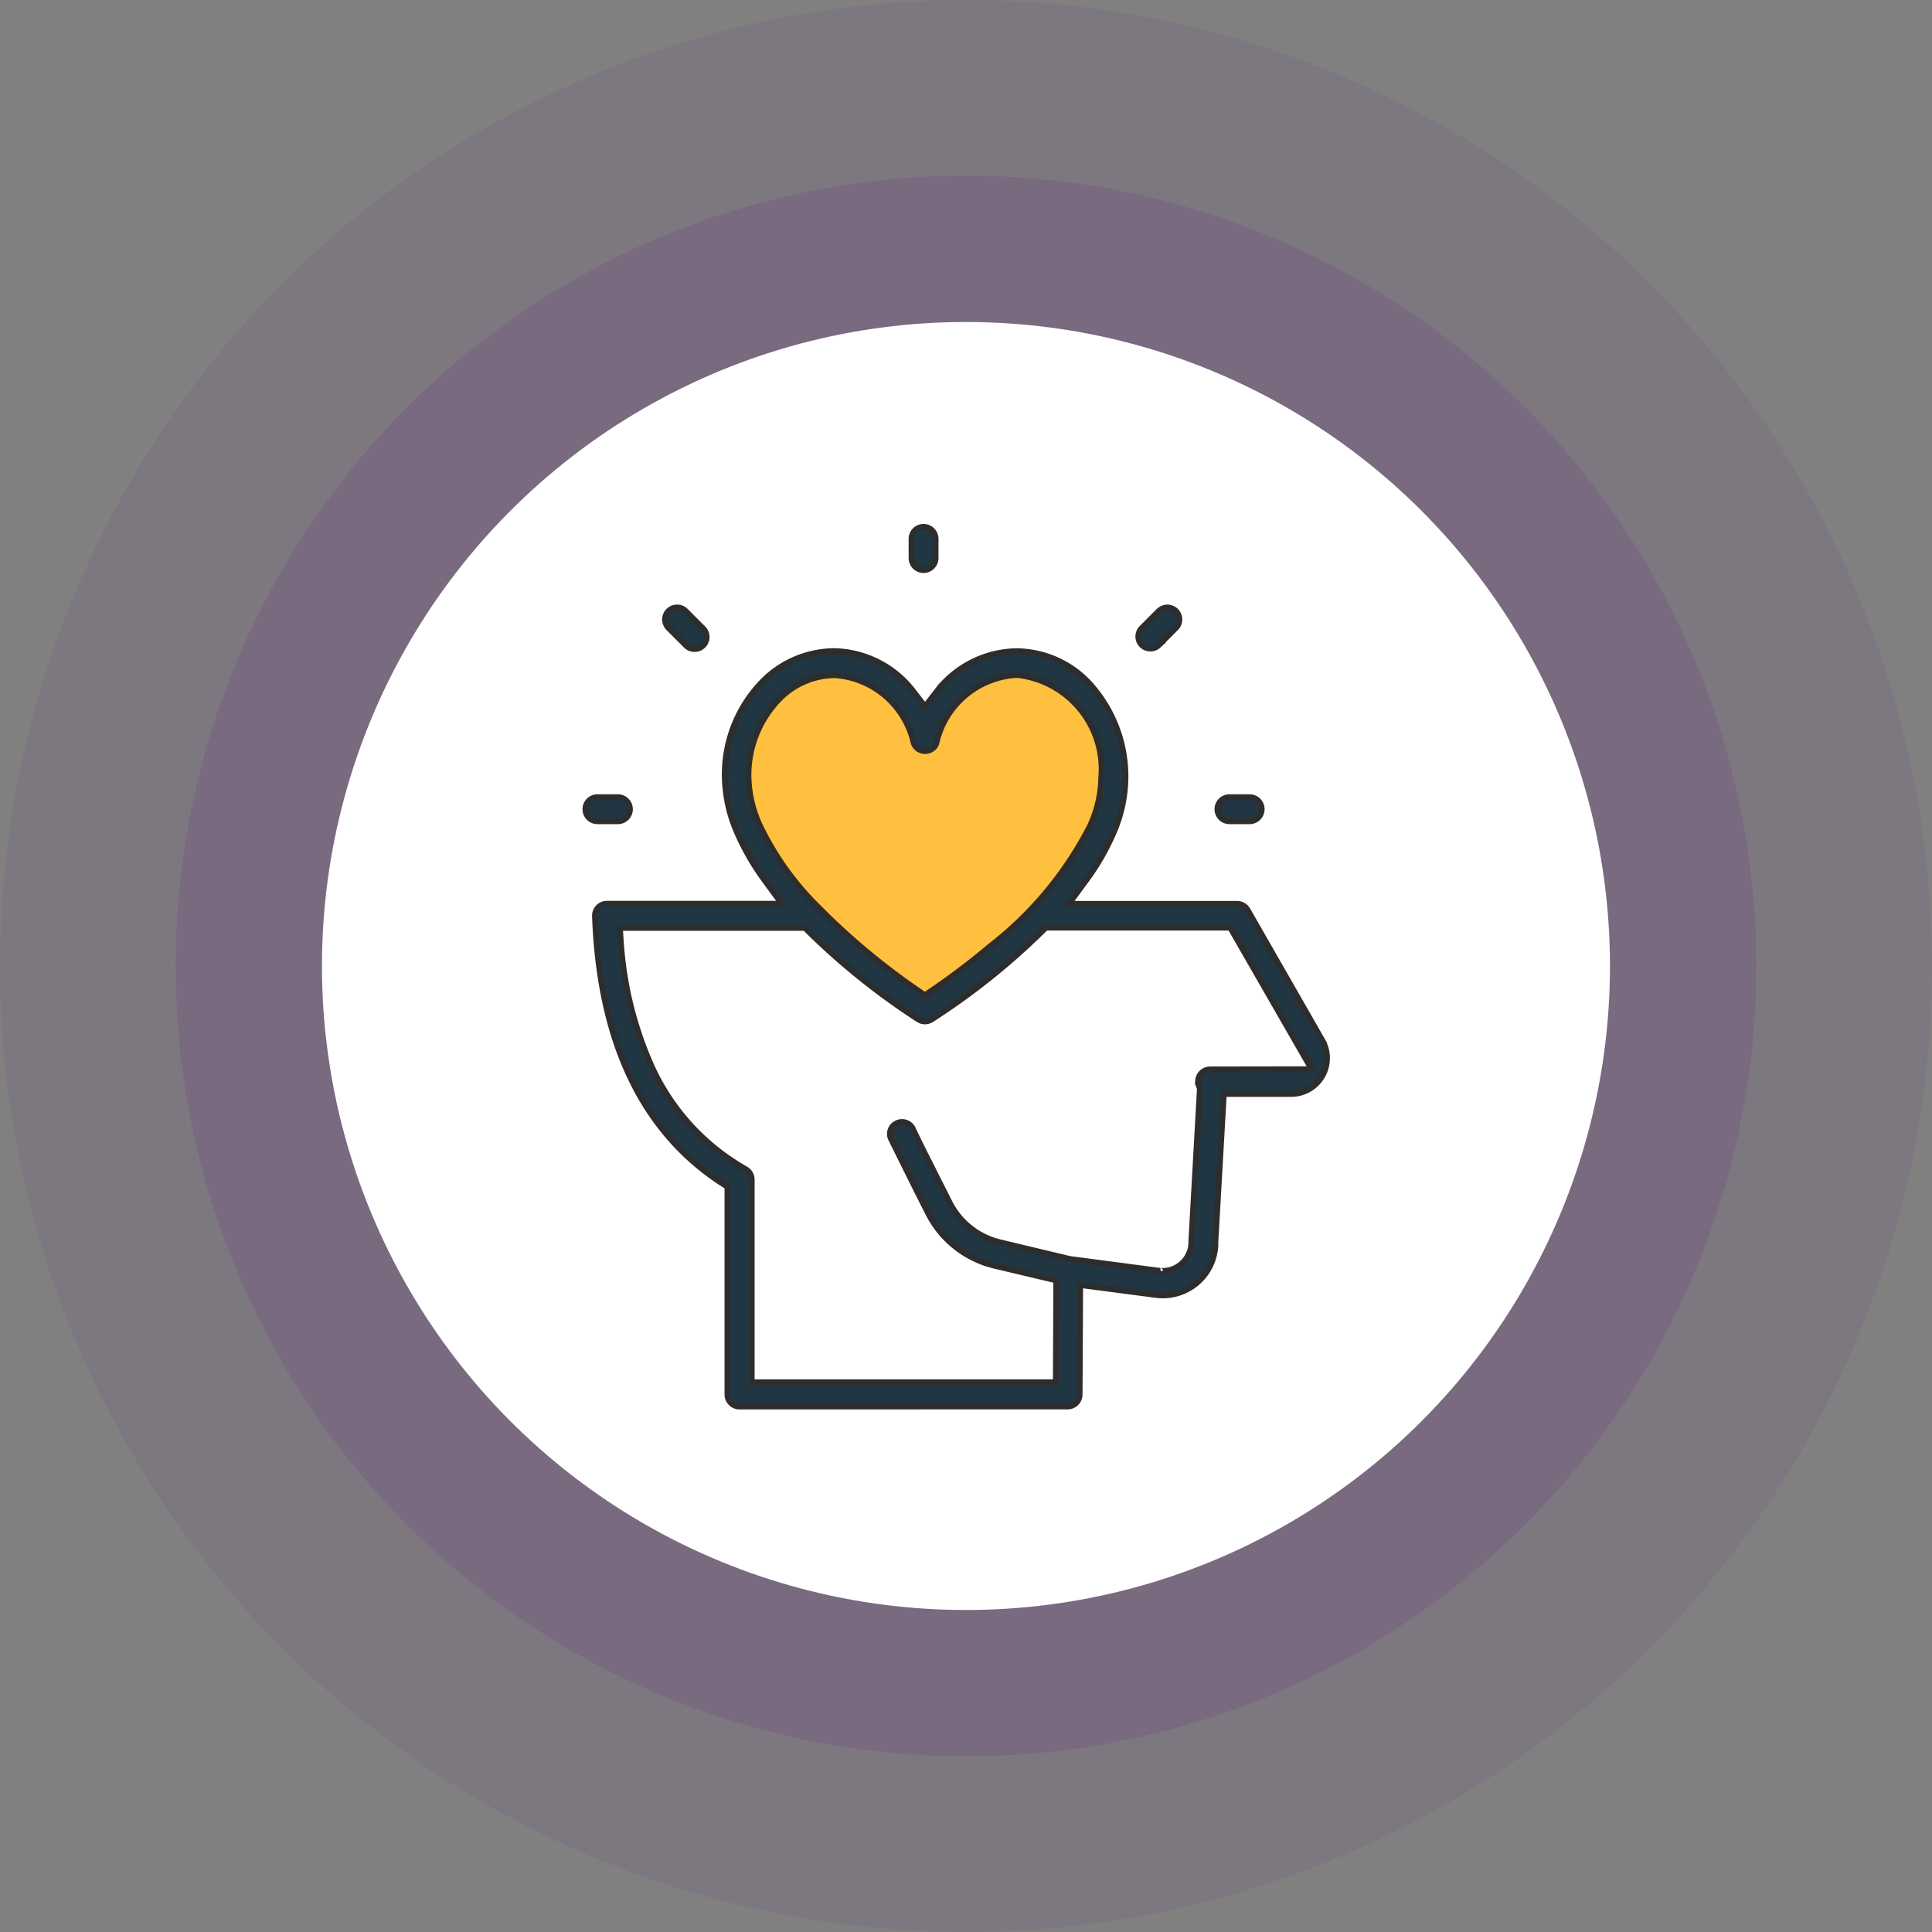 <svg xmlns="http://www.w3.org/2000/svg" width="66" height="66" viewBox="0 0 66 66"><rect x="0" y="0" width="66" height="66" fill="#808080" stroke="none"/><defs><style>.a,.b{fill:#621384;}.a{opacity:0.07;}.b{opacity:0.14;}.c{fill:#fff;}.d{fill:#ffc03f;}.e{fill:#213643;stroke:#2d2d2d;stroke-width:0.2px;}</style></defs><g transform="translate(-18.667 -163.667)"><circle class="a" cx="33" cy="33" r="33" transform="translate(18.667 163.667)"/><circle class="b" cx="27" cy="27" r="27" transform="translate(24.667 169.667)"/><circle class="c" cx="22" cy="22" r="22" transform="translate(29.666 174.667)"/><g transform="translate(38.167 180.764)"><path class="c" d="M1.712,15.133a12.386,12.386,0,0,0,1.024,4.145,7.7,7.7,0,0,0,3.243,3.57.412.412,0,0,1,.2.354v6.922H16.569l.016-3.482-2.111-.5a3.435,3.435,0,0,1-2.27-1.8c-.553-1.088-1.251-2.507-1.275-2.557a.4.4,0,0,1,.186-.5.41.41,0,0,1,.558.159l-.005-.019c.106.252.409.85,1.265,2.547a2.614,2.614,0,0,0,1.73,1.371l2.375.568,3.032.4h.073c-.034,0,.025.008.083.008a.951.951,0,0,0,.634-.243.967.967,0,0,0,.338-.77l.293-5.214-.037-.1a.412.412,0,0,1,.239-.529.452.452,0,0,1,.148-.027l3.468-.006-2.781-4.838h-6.3l-.146.143a23.512,23.512,0,0,1-3.769,3,.412.412,0,0,1-.428,0,23.663,23.663,0,0,1-3.741-2.99L8,14.6H1.675Z"/><path class="d" d="M8.977,5.969a2.678,2.678,0,0,0-1.867.824A3.736,3.736,0,0,0,6.069,9.458a4.174,4.174,0,0,0,.378,1.624,9.956,9.956,0,0,0,2,2.807,23.389,23.389,0,0,0,3.366,2.82l.282.195.283-.194a24.386,24.386,0,0,0,1.949-1.483A12.257,12.257,0,0,0,17.747,11.1a4.084,4.084,0,0,0,.374-1.636,3.239,3.239,0,0,0-2.837-3.5l-.11,0a2.985,2.985,0,0,0-2.69,2.339.4.4,0,0,1-.266.24.43.43,0,0,1-.117.017.411.411,0,0,1-.392-.292,2.971,2.971,0,0,0-2.682-2.3L9,5.969Z"/><path class="e" d="M5.761,30.952a.41.41,0,0,1-.409-.409v-7.1L5.126,23.3c-2.7-1.773-4.147-4.834-4.3-9.1a.408.408,0,0,1,.394-.423H7.21l-.587-.8A8.47,8.47,0,0,1,5.7,11.388a4.949,4.949,0,0,1-.44-1.943A4.546,4.546,0,0,1,6.536,6.2a3.471,3.471,0,0,1,2.45-1.054A3.486,3.486,0,0,1,11.7,6.523l.4.517.4-.516a3.5,3.5,0,0,1,2.731-1.375,3.439,3.439,0,0,1,2.635,1.278,4.708,4.708,0,0,1,1.081,3.021,4.831,4.831,0,0,1-.424,1.941A8.206,8.206,0,0,1,17.6,12.98l-.588.8h5.749a.411.411,0,0,1,.356.206l2.549,4.449a1.223,1.223,0,0,1-1.059,1.838h-2.3L22.015,25.4l.005.016a1.8,1.8,0,0,1-1.771,1.739h-.012a1.764,1.764,0,0,1-.3-.022L17.4,26.8l-.019,3.74a.409.409,0,0,1-.407.409ZM1.712,15.133a12.386,12.386,0,0,0,1.024,4.145,7.7,7.7,0,0,0,3.243,3.57.412.412,0,0,1,.2.354v6.922H16.569l.016-3.482-2.111-.5a3.435,3.435,0,0,1-2.27-1.8c-.553-1.088-1.251-2.507-1.275-2.557a.4.4,0,0,1,.186-.5.41.41,0,0,1,.558.159l-.005-.019c.106.252.409.85,1.265,2.547a2.614,2.614,0,0,0,1.73,1.371l2.375.568,3.032.4h.073c-.034,0,.025.008.083.008a.951.951,0,0,0,.634-.243.967.967,0,0,0,.338-.77l.293-5.214-.037-.1a.412.412,0,0,1,.239-.529.452.452,0,0,1,.148-.027l3.468-.006-2.781-4.838h-6.3l-.146.143a23.512,23.512,0,0,1-3.769,3,.412.412,0,0,1-.428,0,23.663,23.663,0,0,1-3.741-2.99L8,14.6H1.675ZM8.977,5.969a2.678,2.678,0,0,0-1.867.824A3.736,3.736,0,0,0,6.069,9.458a4.174,4.174,0,0,0,.378,1.624,9.956,9.956,0,0,0,2,2.807,23.389,23.389,0,0,0,3.366,2.82l.282.195.283-.194a24.386,24.386,0,0,0,1.949-1.483A12.257,12.257,0,0,0,17.747,11.1a4.084,4.084,0,0,0,.374-1.636,3.239,3.239,0,0,0-2.837-3.5l-.11,0a2.985,2.985,0,0,0-2.69,2.339.4.4,0,0,1-.266.24.43.43,0,0,1-.117.017.411.411,0,0,1-.392-.292,2.971,2.971,0,0,0-2.682-2.3L9,5.969Z"/><path class="e" d="M12.048,2.377a.41.41,0,0,1-.408-.409V1.312a.41.41,0,1,1,.82,0v.654a.41.41,0,0,1-.407.411Z"/><path class="e" d="M19.8,5.058a.41.41,0,0,1-.3-.692l.57-.572a.432.432,0,0,1,.307-.137.409.409,0,0,1,.283.707l-.589.59A.4.4,0,0,1,19.8,5.058Z"/><path class="e" d="M4.224,5.074a.4.4,0,0,1-.285-.119l-.584-.583a.427.427,0,0,1-.136-.316.41.41,0,0,1,.41-.4.408.408,0,0,1,.3.128l.589.59a.415.415,0,0,1,.122.292.41.41,0,0,1-.408.407Z"/><path class="e" d="M22.5,10.957a.41.41,0,0,1,0-.82h.69a.41.41,0,0,1,0,.82Z"/><path class="e" d="M.909,10.957a.41.41,0,1,1,0-.82h.7a.41.41,0,1,1,0,.82Z"/></g></g></svg>